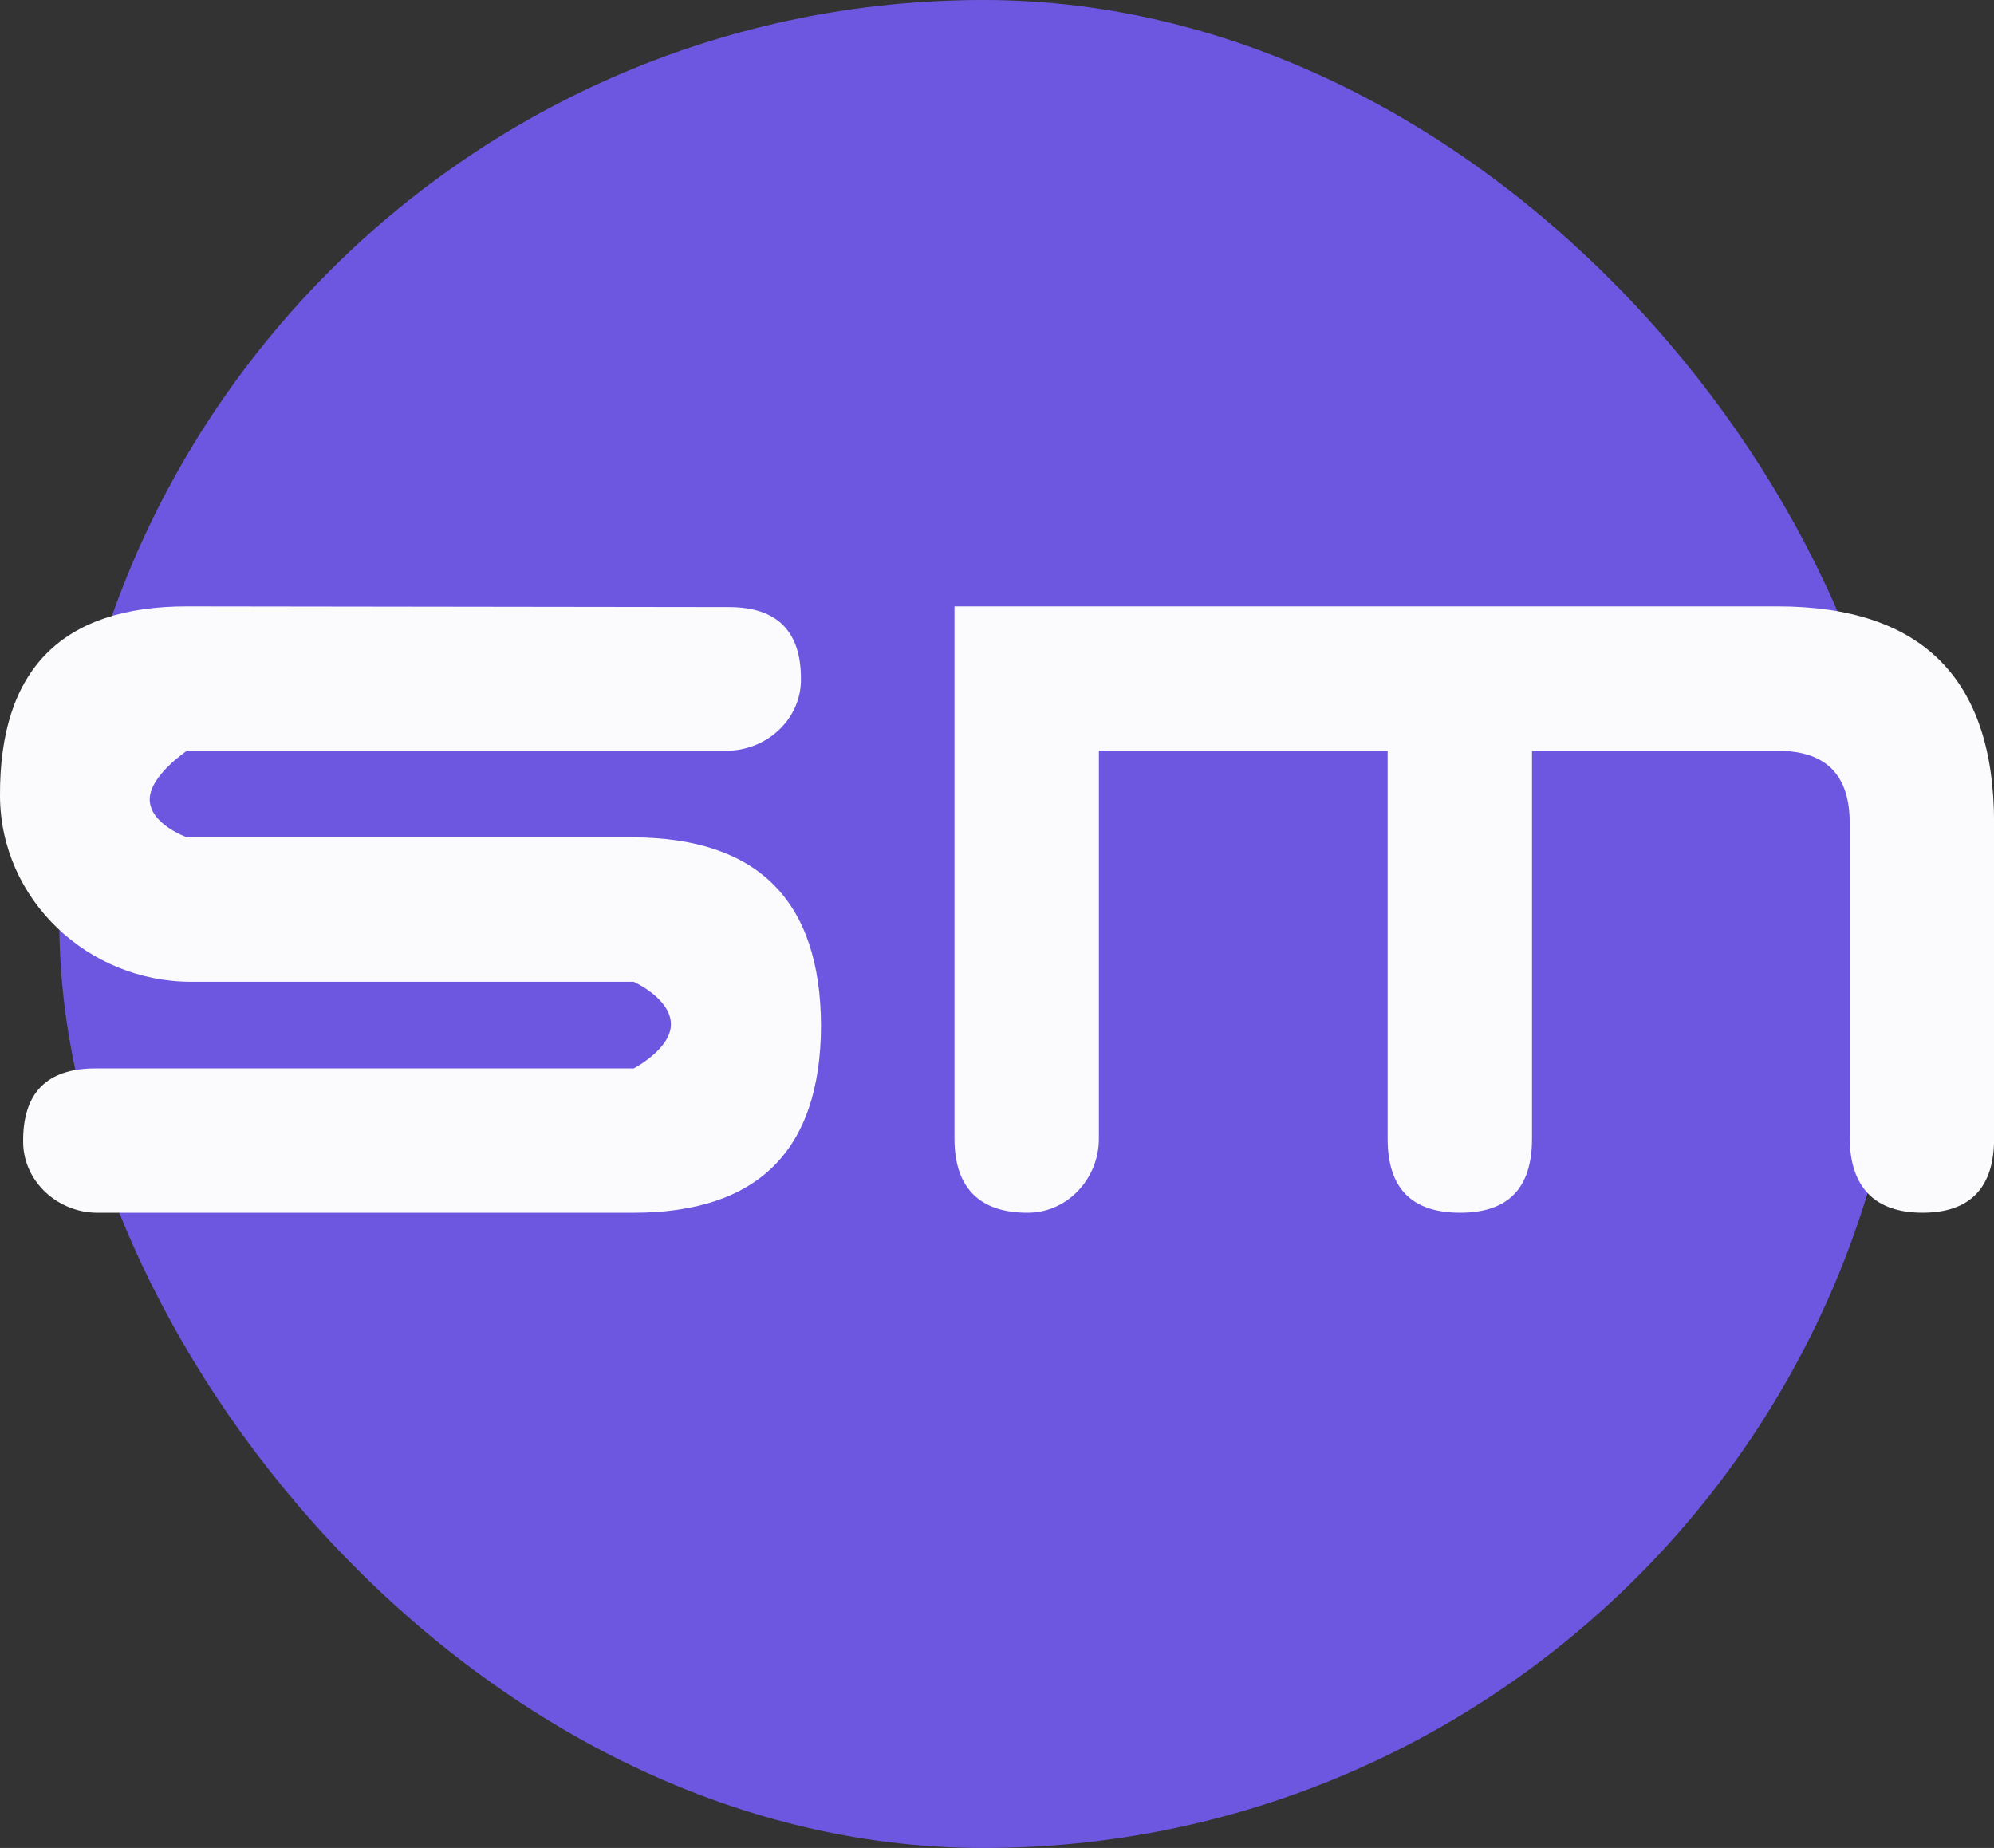 <svg xmlns="http://www.w3.org/2000/svg" viewBox="0 0 1034.51 958.77"><rect x="0" y="0" width="1034.51" height="958.77" fill="#333333" stroke="none"/><defs><style>.cls-1{fill:#6e57e0;}.cls-2{fill:#fbfbfe;}</style></defs><title>Asset 15</title><g id="Layer_2" data-name="Layer 2"><g id="Layer_1-2" data-name="Layer 1"><rect class="cls-1" x="30.8" width="958.77" height="958.77" rx="479.38"/><path class="cls-2" d="M97,314.6l281.09.37q38,0,37.44,38.23c-.31,20.42-18.13,36.3-38.56,36.3H97s-19.32,12.88-19.32,25.24c0,12.88,19.32,19.7,19.32,19.7H328.57q97,.39,97.38,97.77-.39,97-97.38,97h-278c-20.46,0-38.28-16-38.56-36.42q-.51-38.47,37.45-38.48H328.78s19.31-10,19.31-22.87c0-13.4-19.31-22.07-19.31-22.07H99.21C45.57,509.35.3,466.72,0,413.08Q-.55,314.59,97,314.6Z"/><path class="cls-2" d="M719.92,389.5H570.11V590.8c0,20.55-16.14,38.26-36.69,38.39-25.48.16-38.22-13.23-38.22-38.39V314.6h427q112.35,0,112.35,112.35V590.8c0,25-12.11,38.39-37.08,38.39s-37.57-13.42-37.82-38.39V427q0-37.45-37.08-37.45H794.82V590.8c0,25.76-12.42,38.39-37.26,38.39-25.1,0-37.64-12.63-37.64-38.39Z"/></g></g></svg>